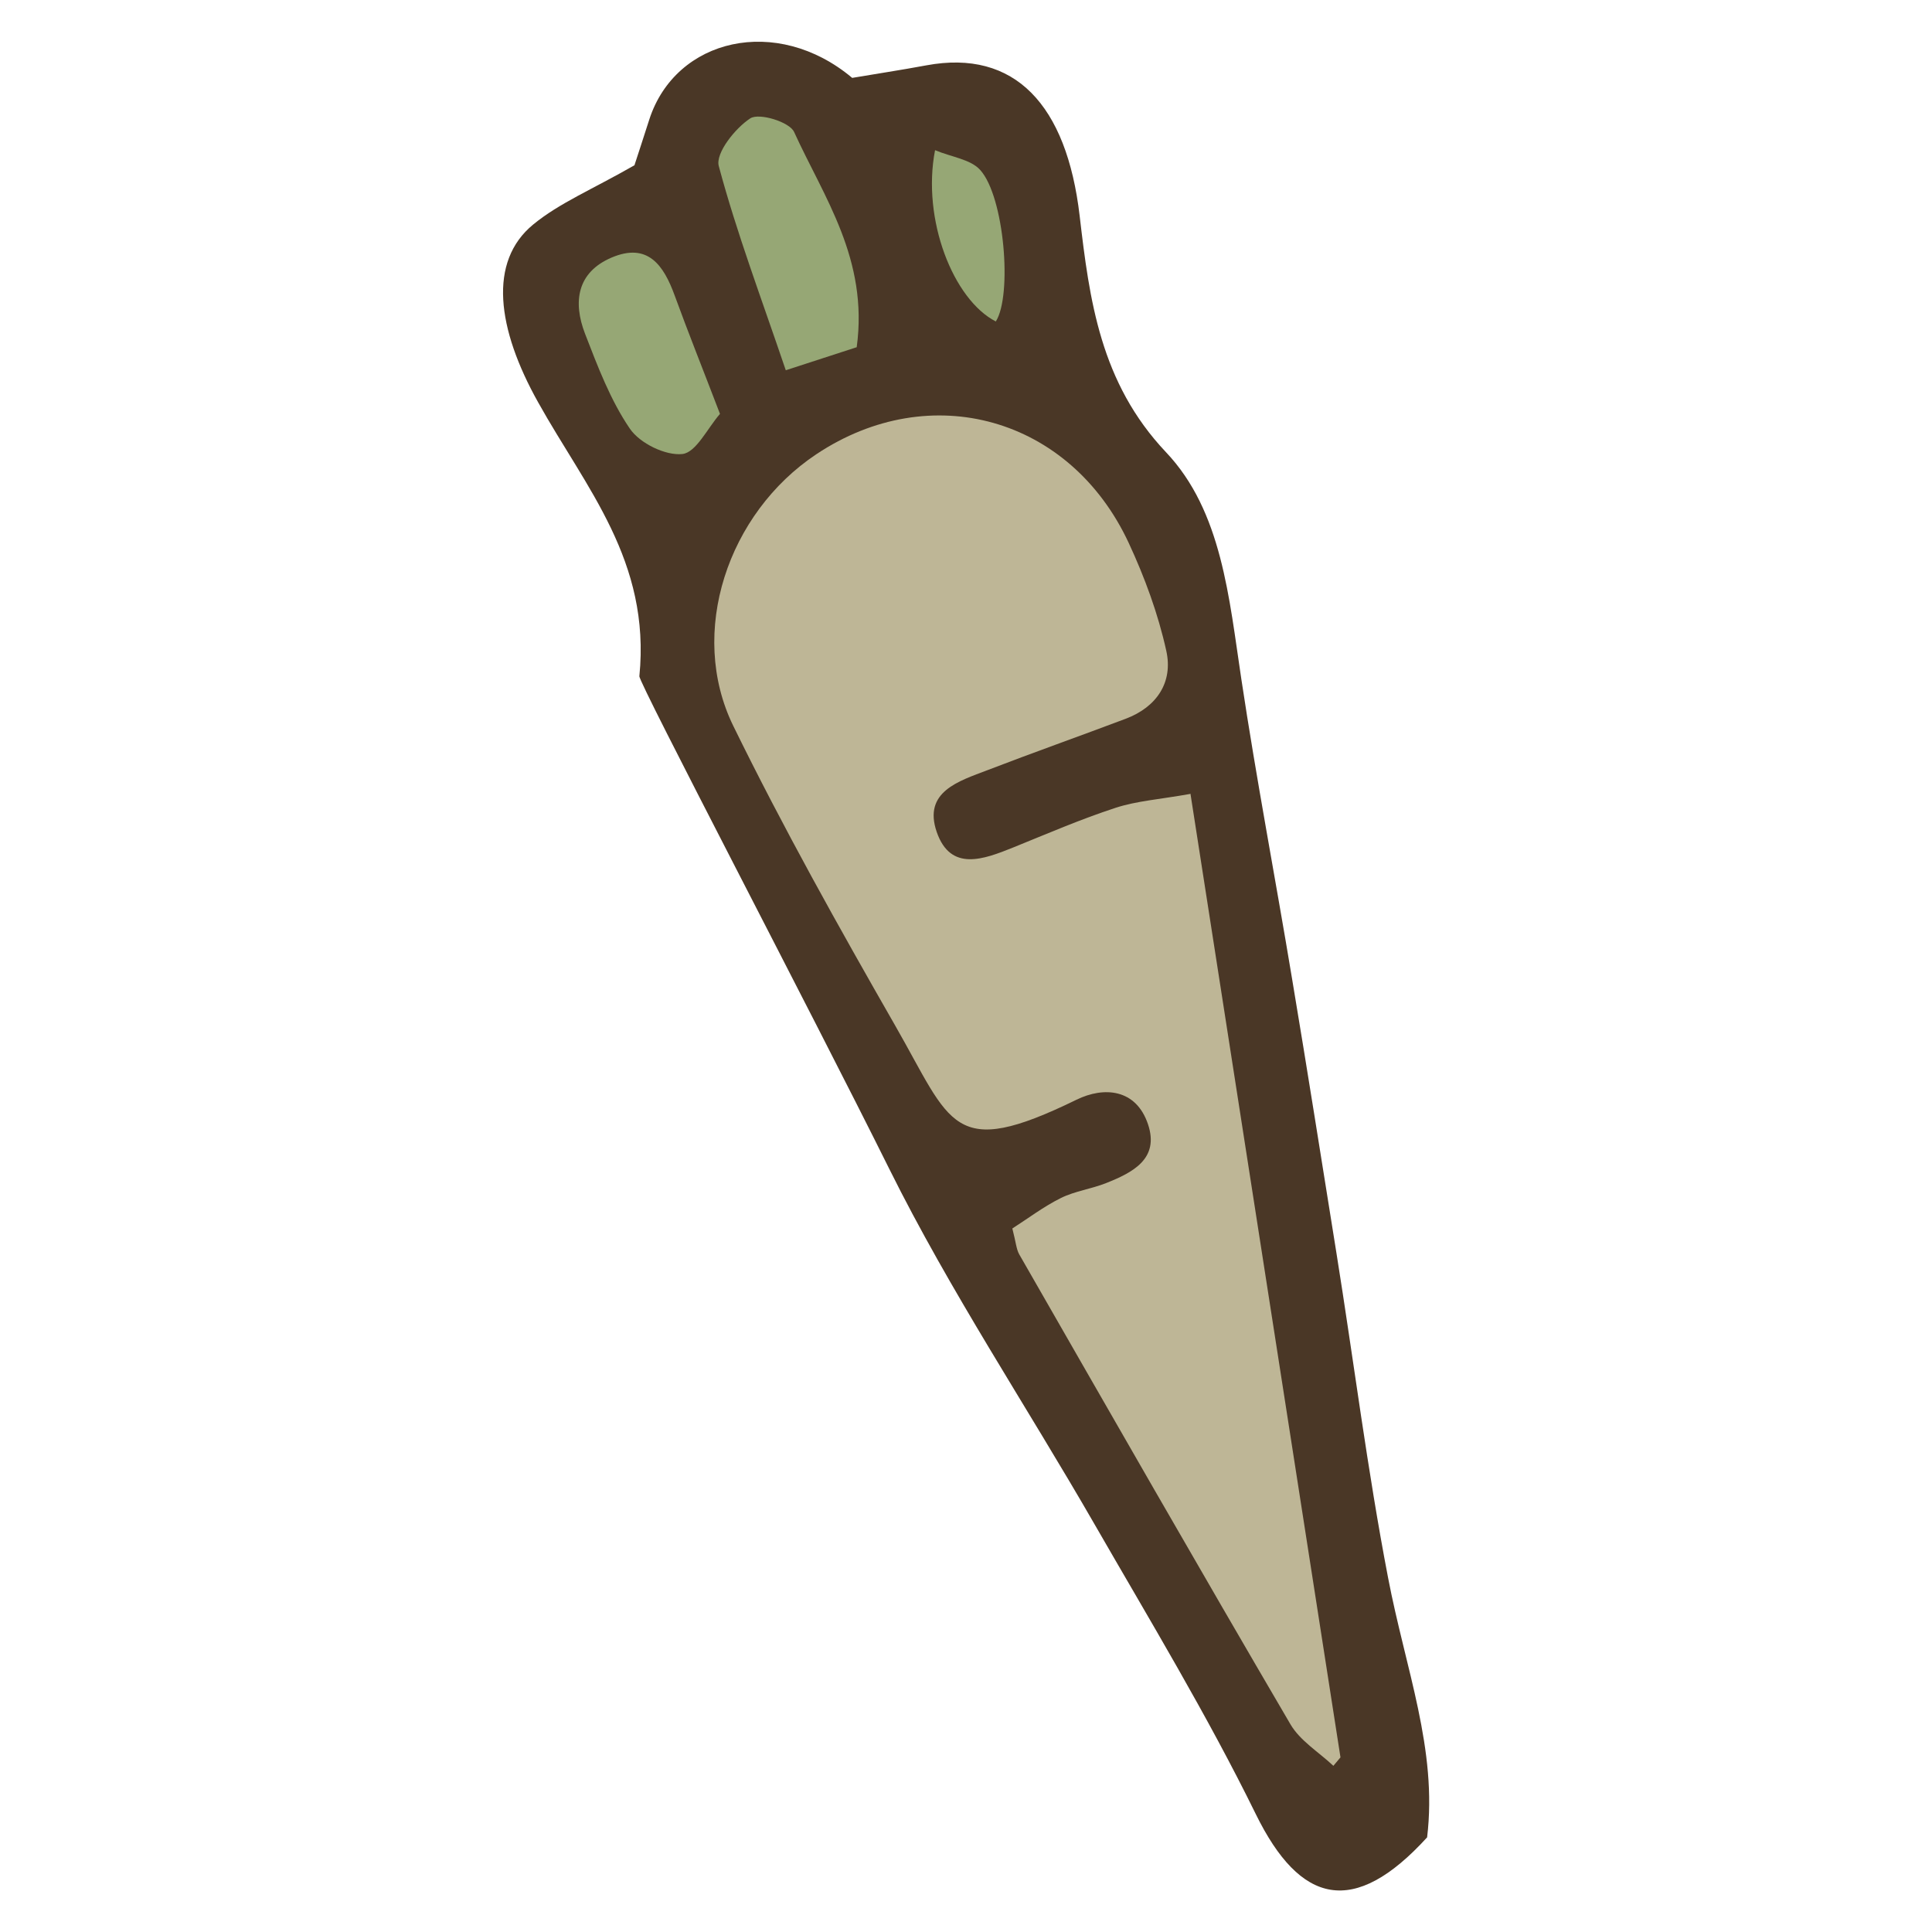 <svg xmlns="http://www.w3.org/2000/svg" data-name="fill_parsnip" viewBox="0 0 128 128"><path d="M42.04 10.93c.17-.52.58-1.77.98-3.02 1.75-5.39 8.45-6.94 13.44-2.75 1.46-.25 3.19-.51 4.91-.83 5.87-1.09 9.3 2.62 10.16 9.97.65 5.56 1.36 11.05 5.72 15.66 3.71 3.91 4.18 9.68 4.99 15.02 1 6.65 2.27 13.27 3.37 19.91 1.01 6.03 1.96 12.07 2.93 18.11 1.15 7.17 2.05 14.38 3.42 21.51 1.16 6.08 3.29 11.4 2.59 17.22-4.85 5.32-8.41 4.45-11.35-1.54-3.22-6.56-7.02-12.84-10.67-19.18-4.52-7.86-9.58-15.45-13.61-23.56-5.21-10.49-16.61-32.22-16.56-32.65.76-7.63-3.54-12.46-6.71-18.15-2.73-4.88-3.32-9.32-.32-11.78 1.73-1.42 3.89-2.31 6.72-3.93Z" style="fill:#4a3726;stroke-width:0"/><path d="M78.87 52.58c3.4 21.82 6.67 42.83 9.94 63.85l-.47.56c-.97-.91-2.21-1.66-2.85-2.76-6.05-10.33-12-20.73-17.96-31.12-.2-.35-.22-.8-.46-1.72 1.02-.65 2.07-1.45 3.22-2.02.93-.46 2.02-.6 3-.99 1.73-.69 3.54-1.59 2.77-3.89-.79-2.36-2.92-2.52-4.74-1.63-8.26 4.03-8.26 1.63-12.01-4.91-3.74-6.53-7.42-13.1-10.73-19.86-3.02-6.18-.37-14.09 5.51-18 7.56-5.03 16.81-2.45 20.69 5.88 1.06 2.28 1.95 4.7 2.49 7.15.46 2.07-.62 3.72-2.69 4.5-3.05 1.15-6.13 2.24-9.17 3.41-1.88.72-4.27 1.42-3.35 4.09.92 2.66 3.12 1.81 5.06 1.03 2.25-.91 4.49-1.88 6.79-2.63 1.41-.46 2.93-.56 4.94-.92Z" style="fill:#beb696;stroke-width:0"/><path d="M56.77 23c-1.46.47-2.77.9-4.71 1.53-1.62-4.78-3.25-9.09-4.44-13.53-.23-.85 1.09-2.51 2.09-3.16.59-.38 2.6.24 2.9.9 1.97 4.33 4.94 8.43 4.15 14.26Zm-9.06 4.41c-.84.96-1.59 2.57-2.5 2.67-1.12.12-2.82-.71-3.48-1.68-1.29-1.89-2.13-4.12-2.97-6.29-.81-2.1-.54-4.07 1.77-5.05 2.39-1.01 3.44.51 4.17 2.52.9 2.47 1.88 4.91 3 7.84Zm18.27-6.11c-2.82-1.44-4.92-6.76-4.03-11.35 1.1.46 2.35.6 2.99 1.31 1.61 1.78 2.13 8.31 1.04 10.03Z" style="fill:#96a775;stroke-width:0"/></svg>